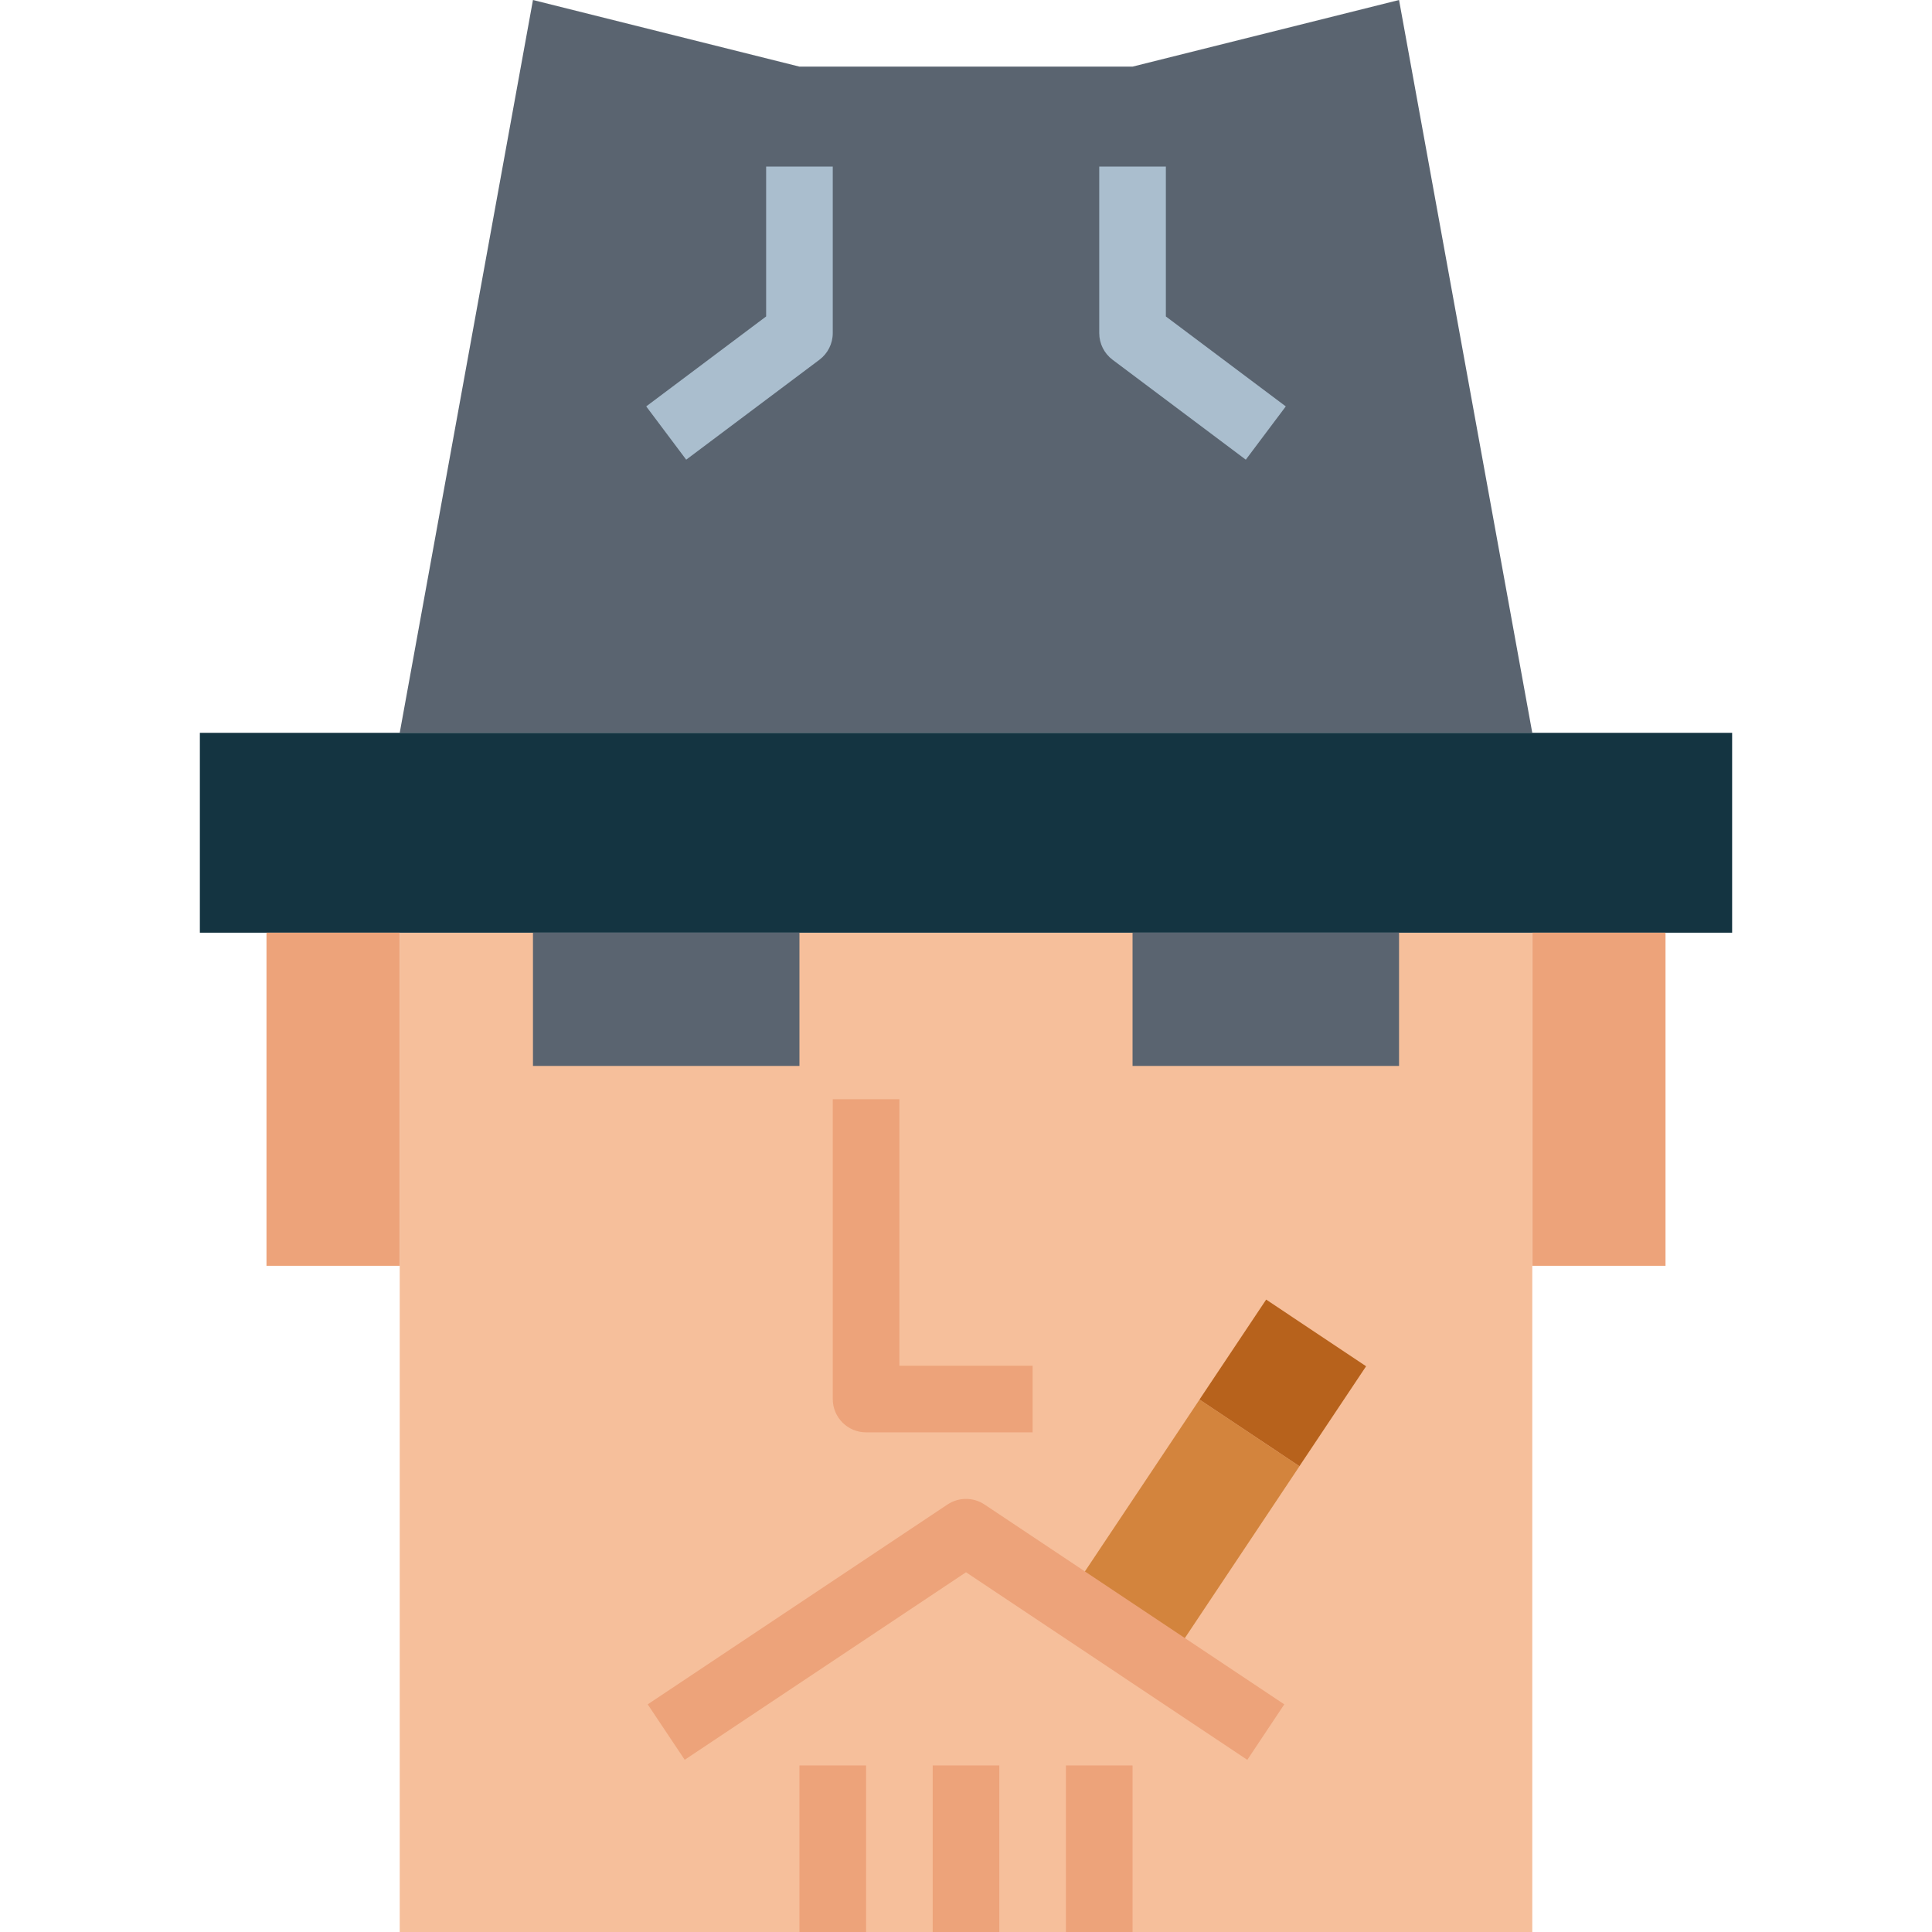 <svg height="464pt" viewBox="-48 0 464 464" width="464pt" xmlns="http://www.w3.org/2000/svg"><path d="m320 176h-272l32-176 64 16h80l64-16zm0 0" fill="#5a6470"/><path d="m48 224h272v240h-272zm0 0" fill="#f6bf9b"/><path d="m0 176h368v48h-368zm0 0" fill="#143441"/><path d="m80 224h64v32h-64zm0 0" fill="#5a6470"/><path d="m224 224h64v32h-64zm0 0" fill="#5a6470"/><g fill="#eda37a"><path d="m200 344h-40c-4.418 0-8-3.582-8-8v-72h16v64h32zm0 0"/><path d="m16 224h32v80h-32zm0 0"/><path d="m320 224h32v80h-32zm0 0"/></g><path d="m208.066 384.133 32.016-47.996 24 16.008-32.016 48zm0 0" fill="#d3843d"/><path d="m240.078 336.121 16.012-24.004 24 16.012-16.012 24zm0 0" fill="#b7621c"/><path d="m176 424h16v40h-16zm0 0" fill="#eda37a"/><path d="m144 424h16v40h-16zm0 0" fill="#eda37a"/><path d="m208 424h16v40h-16zm0 0" fill="#eda37a"/><path d="m116.801 110.398-9.602-12.797 28.801-21.602v-36h16v40c0 2.52-1.188 4.891-3.199 6.398zm0 0" fill="#aabece"/><path d="m251.199 110.398-32-24c-2.012-1.508-3.199-3.879-3.199-6.398v-40h16v36l28.801 21.602zm0 0" fill="#aabece"/><path d="m251.559 422.656-67.559-45.055-67.559 45.039-8.883-13.312 72-48c2.691-1.793 6.191-1.793 8.883 0l72 48zm0 0" fill="#eda37a"/></svg>